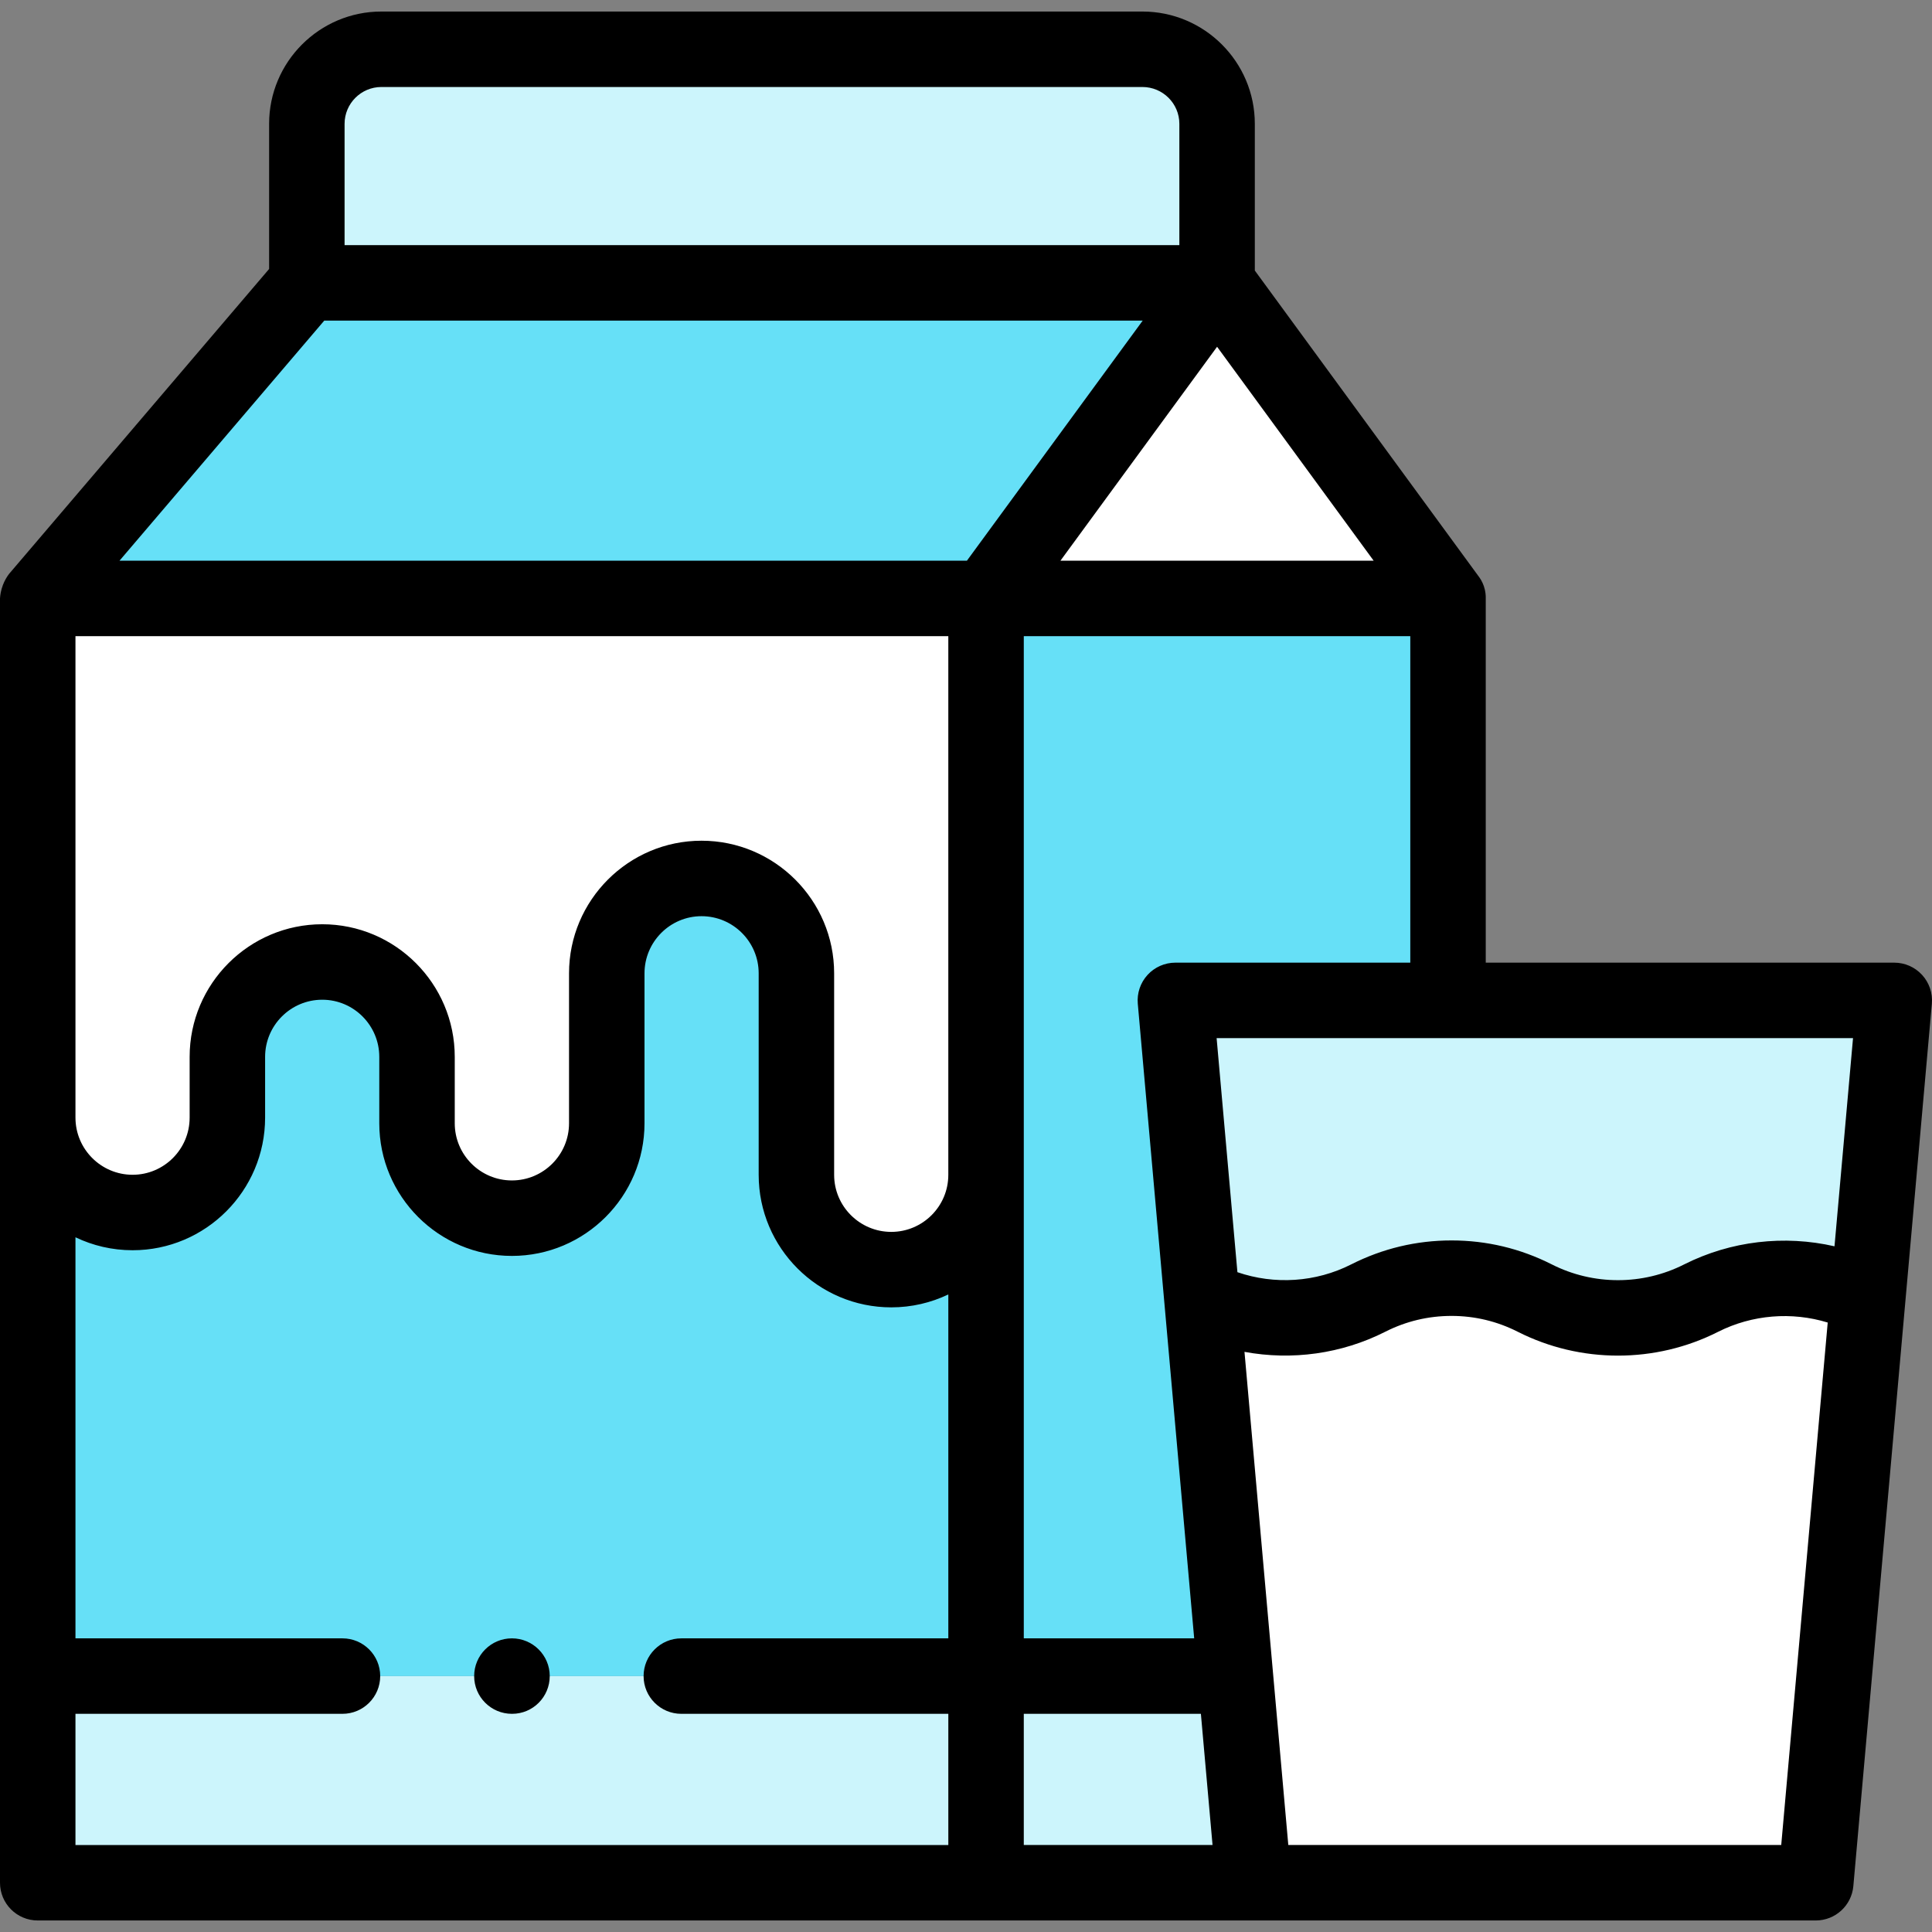 <svg id="Layer_1" enable-background="new 0 0 512 512" height="512" viewBox="0 0 512 512" width="512" xmlns="http://www.w3.org/2000/svg"><rect x="0" y="0" width="512" height="512" fill="#808080" stroke="none"/><g><g><path clip-rule="evenodd" d="m101.075 13.055c-10.885 0-19.757 8.901-19.757 19.758v42.152h241.224v-42.152c0-10.857-8.901-19.758-19.785-19.758z" fill="#ccf5fc" fill-rule="evenodd"/></g><g><path clip-rule="evenodd" d="m81.318 74.964-71.318 83.623h251.315l61.227-83.623z" fill="#66e0f7" fill-rule="evenodd"/></g><g><path clip-rule="evenodd" d="m322.542 74.964-61.227 83.623h122.426z" fill="#fff" fill-rule="evenodd"/></g><g><path clip-rule="evenodd" d="m10 158.587v126.54 11.055c0 13.833 11.31 25.144 25.143 25.144 13.804 0 25.114-11.339 25.114-25.144v-16.101c0-13.805 11.31-25.144 25.143-25.144 13.804 0 25.114 11.339 25.114 25.144v17.603c0 13.833 11.31 25.144 25.143 25.144s25.143-11.339 25.143-25.144v-39.742c0-13.805 11.31-25.144 25.114-25.144 13.833 0 25.143 11.339 25.143 25.144v53.405c0 13.805 11.31 25.115 25.143 25.115 13.804 0 25.114-11.31 25.114-25.115v-34.356-118.404z" fill="#fff" fill-rule="evenodd"/></g><g><path clip-rule="evenodd" d="m318.489 344.002 8.901 100.177 4.875 54.766h148.929l13.776-154.943c-13.861-7.002-30.245-7.002-44.135 0-13.861 7.03-30.245 7.03-44.106 0-6.718-3.402-14.201-5.272-22.053-5.272-7.88 0-15.363 1.871-22.081 5.272-13.861 7.03-30.245 7.03-44.106 0z" fill="#fff" fill-rule="evenodd"/></g><g><path clip-rule="evenodd" d="m383.741 265.114h-72.254l7.001 78.889c13.861 7.03 30.245 7.03 44.106 0 6.718-3.402 14.201-5.272 22.081-5.272 7.852 0 15.335 1.871 22.053 5.272 13.861 7.03 30.245 7.03 44.106 0 13.889-7.002 30.273-7.002 44.135 0l7.03-78.889z" fill="#ccf5fc" fill-rule="evenodd"/></g><g><path clip-rule="evenodd" d="m261.315 158.587v118.404 34.356 132.833h66.074l-8.9-100.178-7.002-78.888h72.254v-106.527z" fill="#66e0f7" fill-rule="evenodd"/></g><g><path clip-rule="evenodd" d="m10 444.18h251.315v54.766h-251.315z" fill="#ccf5fc" fill-rule="evenodd"/></g><g><path clip-rule="evenodd" d="m261.315 444.18v54.765h70.95l-4.876-54.765z" fill="#ccf5fc" fill-rule="evenodd"/></g><g><path clip-rule="evenodd" d="m60.257 296.181c0 13.805-11.31 25.144-25.114 25.144-13.833 0-25.143-11.31-25.143-25.144v147.999h251.315v-132.833c0 13.805-11.31 25.115-25.114 25.115-13.833 0-25.143-11.31-25.143-25.115v-53.405c0-13.805-11.31-25.144-25.143-25.144-13.804 0-25.114 11.339-25.114 25.144v39.742c0 13.805-11.31 25.144-25.143 25.144s-25.143-11.31-25.143-25.144v-17.603c0-13.805-11.31-25.144-25.114-25.144-13.833 0-25.143 11.339-25.143 25.144v16.1z" fill="#66e0f7" fill-rule="evenodd"/></g><g><path d="m0 158.587v340.358c0 5.522 4.478 10 10 10h322.265 148.93c5.18 0 9.502-3.955 9.961-9.113l20.805-233.832c.248-2.796-.688-5.566-2.583-7.637s-4.571-3.25-7.378-3.25h-108.259v-96.526c.018-.753-.045-1.92-.502-3.25-.412-1.199-.991-2.087-1.429-2.656l-59.269-80.985v-38.883c0-16.408-13.361-29.758-29.785-29.758h-201.681c-16.408 0-29.757 13.35-29.757 29.758v38.466l-68.926 80.819c-.506.672-1.127 1.644-1.614 2.913-.546 1.418-.723 2.684-.778 3.576zm486.162 171.696c-13.283-3.042-27.448-1.45-39.849 4.8-10.976 5.569-24.084 5.568-35.065-.003-8.323-4.214-17.263-6.351-26.571-6.351-9.326 0-18.275 2.137-26.604 6.354-9.381 4.759-20.313 5.436-30.145 2.062l-5.512-62.031h168.654zm-164.825 158.662h-50.022v-34.765h46.933zm-9.85-233.832c-2.806 0-5.483 1.179-7.377 3.249-1.895 2.07-2.832 4.841-2.584 7.636l7.014 78.933c.011.116.016.234.031.349l7.899 88.899h-45.156v-265.592h102.427v86.526zm-125.572-32.315c-19.362 0-35.115 15.766-35.115 35.144v39.742c0 8.351-6.793 15.144-15.143 15.144s-15.143-6.793-15.143-15.144v-17.604c0-19.378-15.752-35.144-35.114-35.144-19.378 0-35.144 15.766-35.144 35.144v16.102c0 8.351-6.78 15.144-15.114 15.144-8.35 0-15.143-6.793-15.143-15.144v-127.595h231.314v142.76c0 8.335-6.78 15.115-15.114 15.115-8.35 0-15.143-6.78-15.143-15.115v-53.405c.002-19.378-15.763-35.144-35.141-35.144zm-99.982-137.834h216.894l-46.584 63.623h-224.572zm278.098 63.623h-83.001l41.51-56.693zm-272.713-115.774c0-5.381 4.377-9.758 9.757-9.758h201.682c5.396 0 9.785 4.377 9.785 9.758v32.151h-221.224zm-71.318 421.367h70.758c5.522 0 10-4.478 10-10s-4.478-10-10-10h-70.758v-106.29c4.588 2.2 9.724 3.435 15.143 3.435 19.362 0 35.114-15.766 35.114-35.144v-16.101c0-8.351 6.793-15.144 15.144-15.144 8.334 0 15.114 6.793 15.114 15.144v17.604c0 19.378 15.765 35.144 35.143 35.144s35.143-15.766 35.143-35.144v-39.742c0-8.351 6.78-15.144 15.115-15.144 8.35 0 15.143 6.793 15.143 15.144v53.405c0 19.362 15.765 35.115 35.143 35.115 5.408 0 10.534-1.231 15.114-3.425v91.143h-70.757c-5.522 0-10 4.478-10 10s4.478 10 10 10h70.757v34.766h-231.316zm452.045 34.765h-130.63l-11.612-130.69c12.55 2.319 25.714.55 37.31-5.331 5.496-2.783 11.405-4.194 17.563-4.194 6.14 0 12.04 1.411 17.53 4.191 8.324 4.222 17.454 6.331 26.583 6.331 9.122 0 18.241-2.107 26.548-6.32 9.036-4.553 19.496-5.364 29.027-2.447z"/><path d="m135.657 434.18c-5.522 0-10 4.478-10 10s4.478 10 10 10h.057c5.522 0 9.972-4.478 9.972-10s-4.506-10-10.029-10z"/></g></g></svg>
